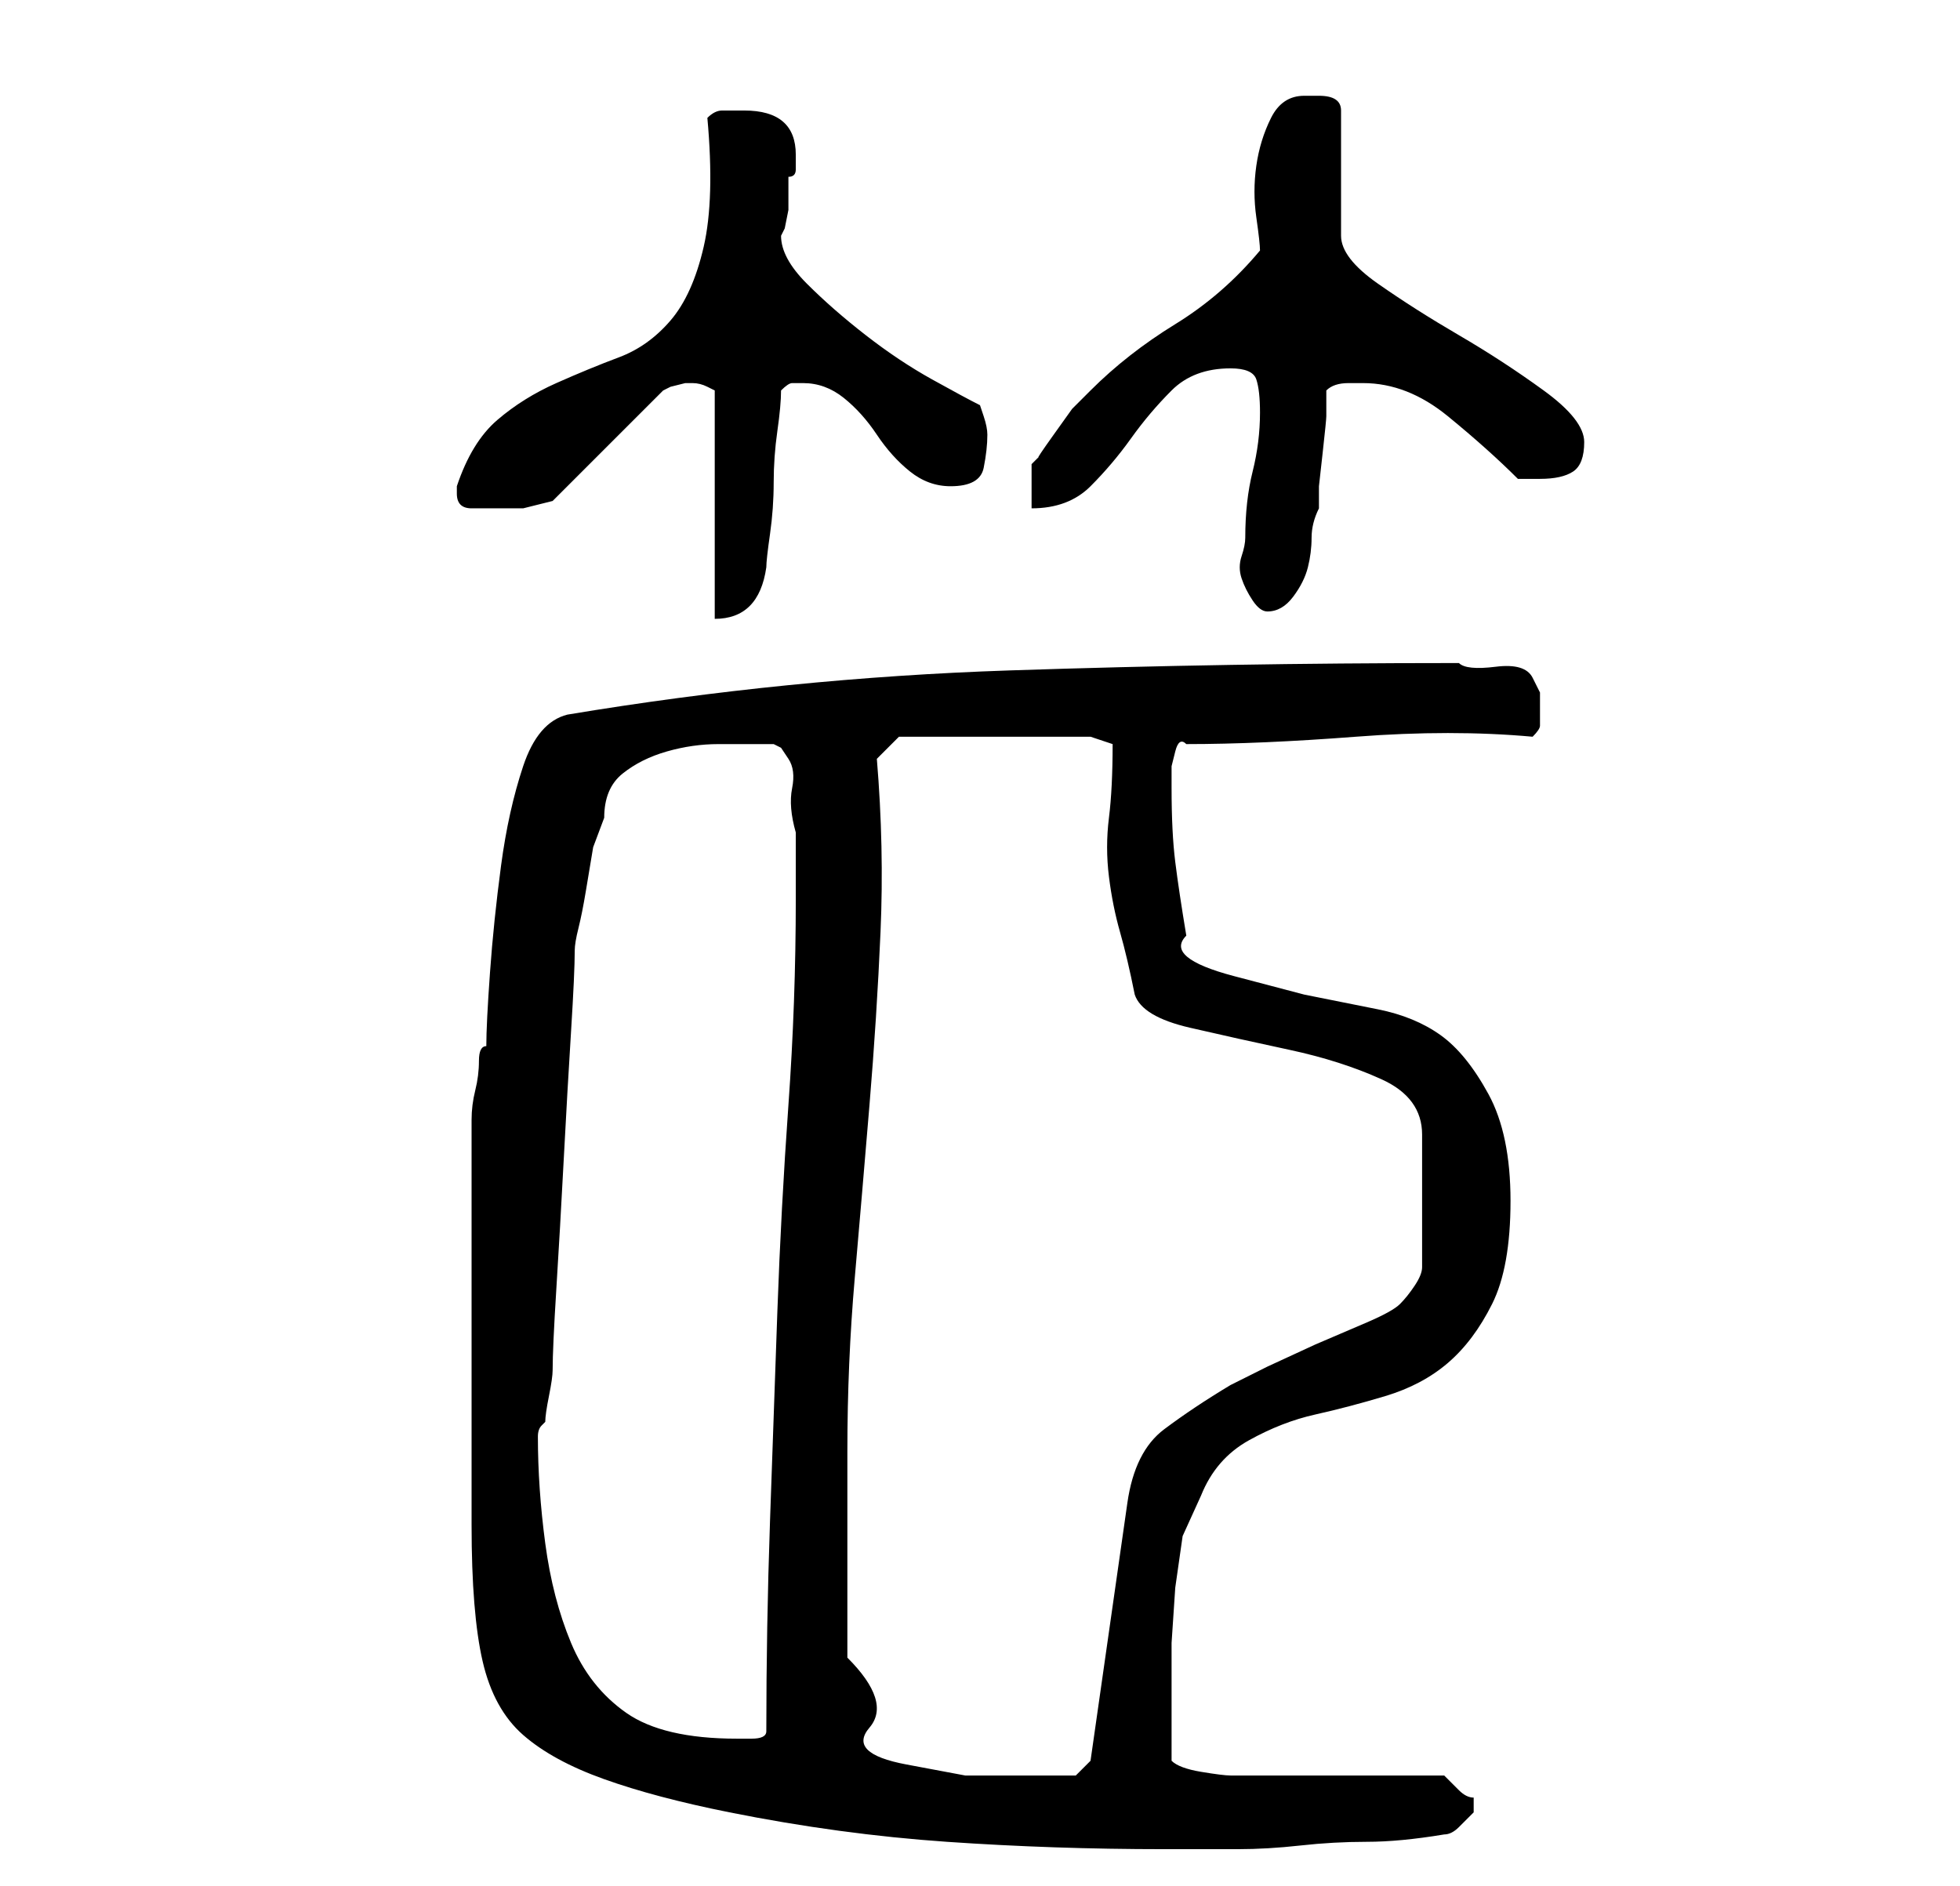 <?xml version="1.0" standalone="no"?>
<!DOCTYPE svg PUBLIC "-//W3C//DTD SVG 1.1//EN" "http://www.w3.org/Graphics/SVG/1.1/DTD/svg11.dtd" >
<svg xmlns="http://www.w3.org/2000/svg" xmlns:xlink="http://www.w3.org/1999/xlink" version="1.1" viewBox="-10 0 266 256">
   <path fill="currentColor"
d="M54 181v6.5v8.5v8v3q0 12 1.5 18.5t5.5 10t11 6t17 4.5q15 3 29.5 4t29.5 1h10q4 0 8.5 -0.5t9 -0.5t10.5 -1q1 0 2 -1l2 -2v-1v-1q-1 0 -2 -1l-2 -2h-5.5h-8.5h-9h-6q-1 0 -4 -0.5t-4 -1.5v-10v-6t0.5 -7.5l1 -7t2.5 -5.5q2 -5 6.5 -7.5t9 -3.5t9.5 -2.5t8.5 -4.5t6 -8
t2.5 -14t-3 -14.5t-6.5 -8t-8.5 -3.5l-10 -2t-9.5 -2.5t-6.5 -5.5q-1 -6 -1.5 -10t-0.5 -10v-1v-2t0.5 -2t1.5 -1q10 0 23 -1t24 0q1 -1 1 -1.5v-1.5v-3t-1 -2t-5 -1.5t-5 -0.5h-1q-30 0 -60 1t-60 6q-4 1 -6 7t-3 13.5t-1.5 14.5t-0.5 10q-1 0 -1 2t-0.5 4t-0.5 4v2v4v7v9
v7zM105 225v-28q0 -12 1 -23.5t2 -23.5t1.5 -23.5t-0.5 -23.5l3 -3h26l3 1q0 6 -0.5 10t0 8t1.5 7.5t2 8.5q1 3 7.5 4.5t13.5 3t12.5 4t5.5 7.5v18q0 1 -1 2.5t-2 2.5t-4.5 2.5l-7 3t-6.5 3l-5 2.5q-5 3 -9 6t-5 10l-5 35l-2 2h-1.5h-2.5h-11t-8 -1.5t-5 -5t-3 -9.5zM63 195
q0 -1 0.5 -1.5l0.5 -0.5q0 -1 0.5 -3.5t0.5 -3.5q0 -3 0.5 -11t1 -17.5t1 -17.5t0.5 -11q0 -1 0.5 -3t1 -5l1 -6t1.5 -4q0 -4 2.5 -6t6 -3t7 -1h7.5l1 0.5t1 1.5t0.5 4t0.5 6v5.5v3.5q0 14 -1 28t-1.5 28t-1 28.5t-0.5 28.5q0 1 -2 1h-2q-10 0 -15 -3.5t-7.5 -9.5
t-3.5 -13.5t-1 -14.5zM84 52v0q1 0 2 0.5l1 0.5v31q6 0 7 -7q0 -1 0.5 -4.5t0.5 -7t0.5 -7t0.5 -5.5q1 -1 1.5 -1h1.5q3 0 5.5 2t4.5 5t4.5 5t5.5 2q4 0 4.5 -2.5t0.5 -4.5q0 -1 -0.5 -2.5l-0.5 -1.5q-2 -1 -6.5 -3.5t-9 -6t-8 -7t-3.5 -6.5l0.5 -1t0.5 -2.5v-2.5v-2
q1 0 1 -1v-2q0 -6 -7 -6h-3q-1 0 -2 1q1 11 -0.5 17.5t-4.5 10t-7 5t-8.5 3.5t-8 5t-5.5 9v1q0 2 2 2h3h4t4 -1l3 -3l4.5 -4.5l4.5 -4.5l3 -3l1 -0.5t2 -0.5h1zM159 73q0 1 -0.5 2.5t0 3t1.5 3t2 1.5q2 0 3.5 -2t2 -4t0.5 -4t1 -4v-3t0.5 -4.5t0.5 -5v-3.5q1 -1 3 -1h2
q6 0 11.5 4.5t9.5 8.5h2h1q3 0 4.5 -1t1.5 -4t-5.5 -7t-11.5 -7.5t-11 -7t-5 -6.5v-17q0 -2 -3 -2h-2q-3 0 -4.5 3t-2 6.5t0 7t0.5 4.5q-5 6 -11.5 10t-11.5 9l-2.5 2.5t-2.5 3.5t-2 3l-1 1v6q5 0 8 -3t5.5 -6.5t5.5 -6.5t8 -3q3 0 3.5 1.5t0.5 4.5q0 4 -1 8t-1 9z" />
</svg>
